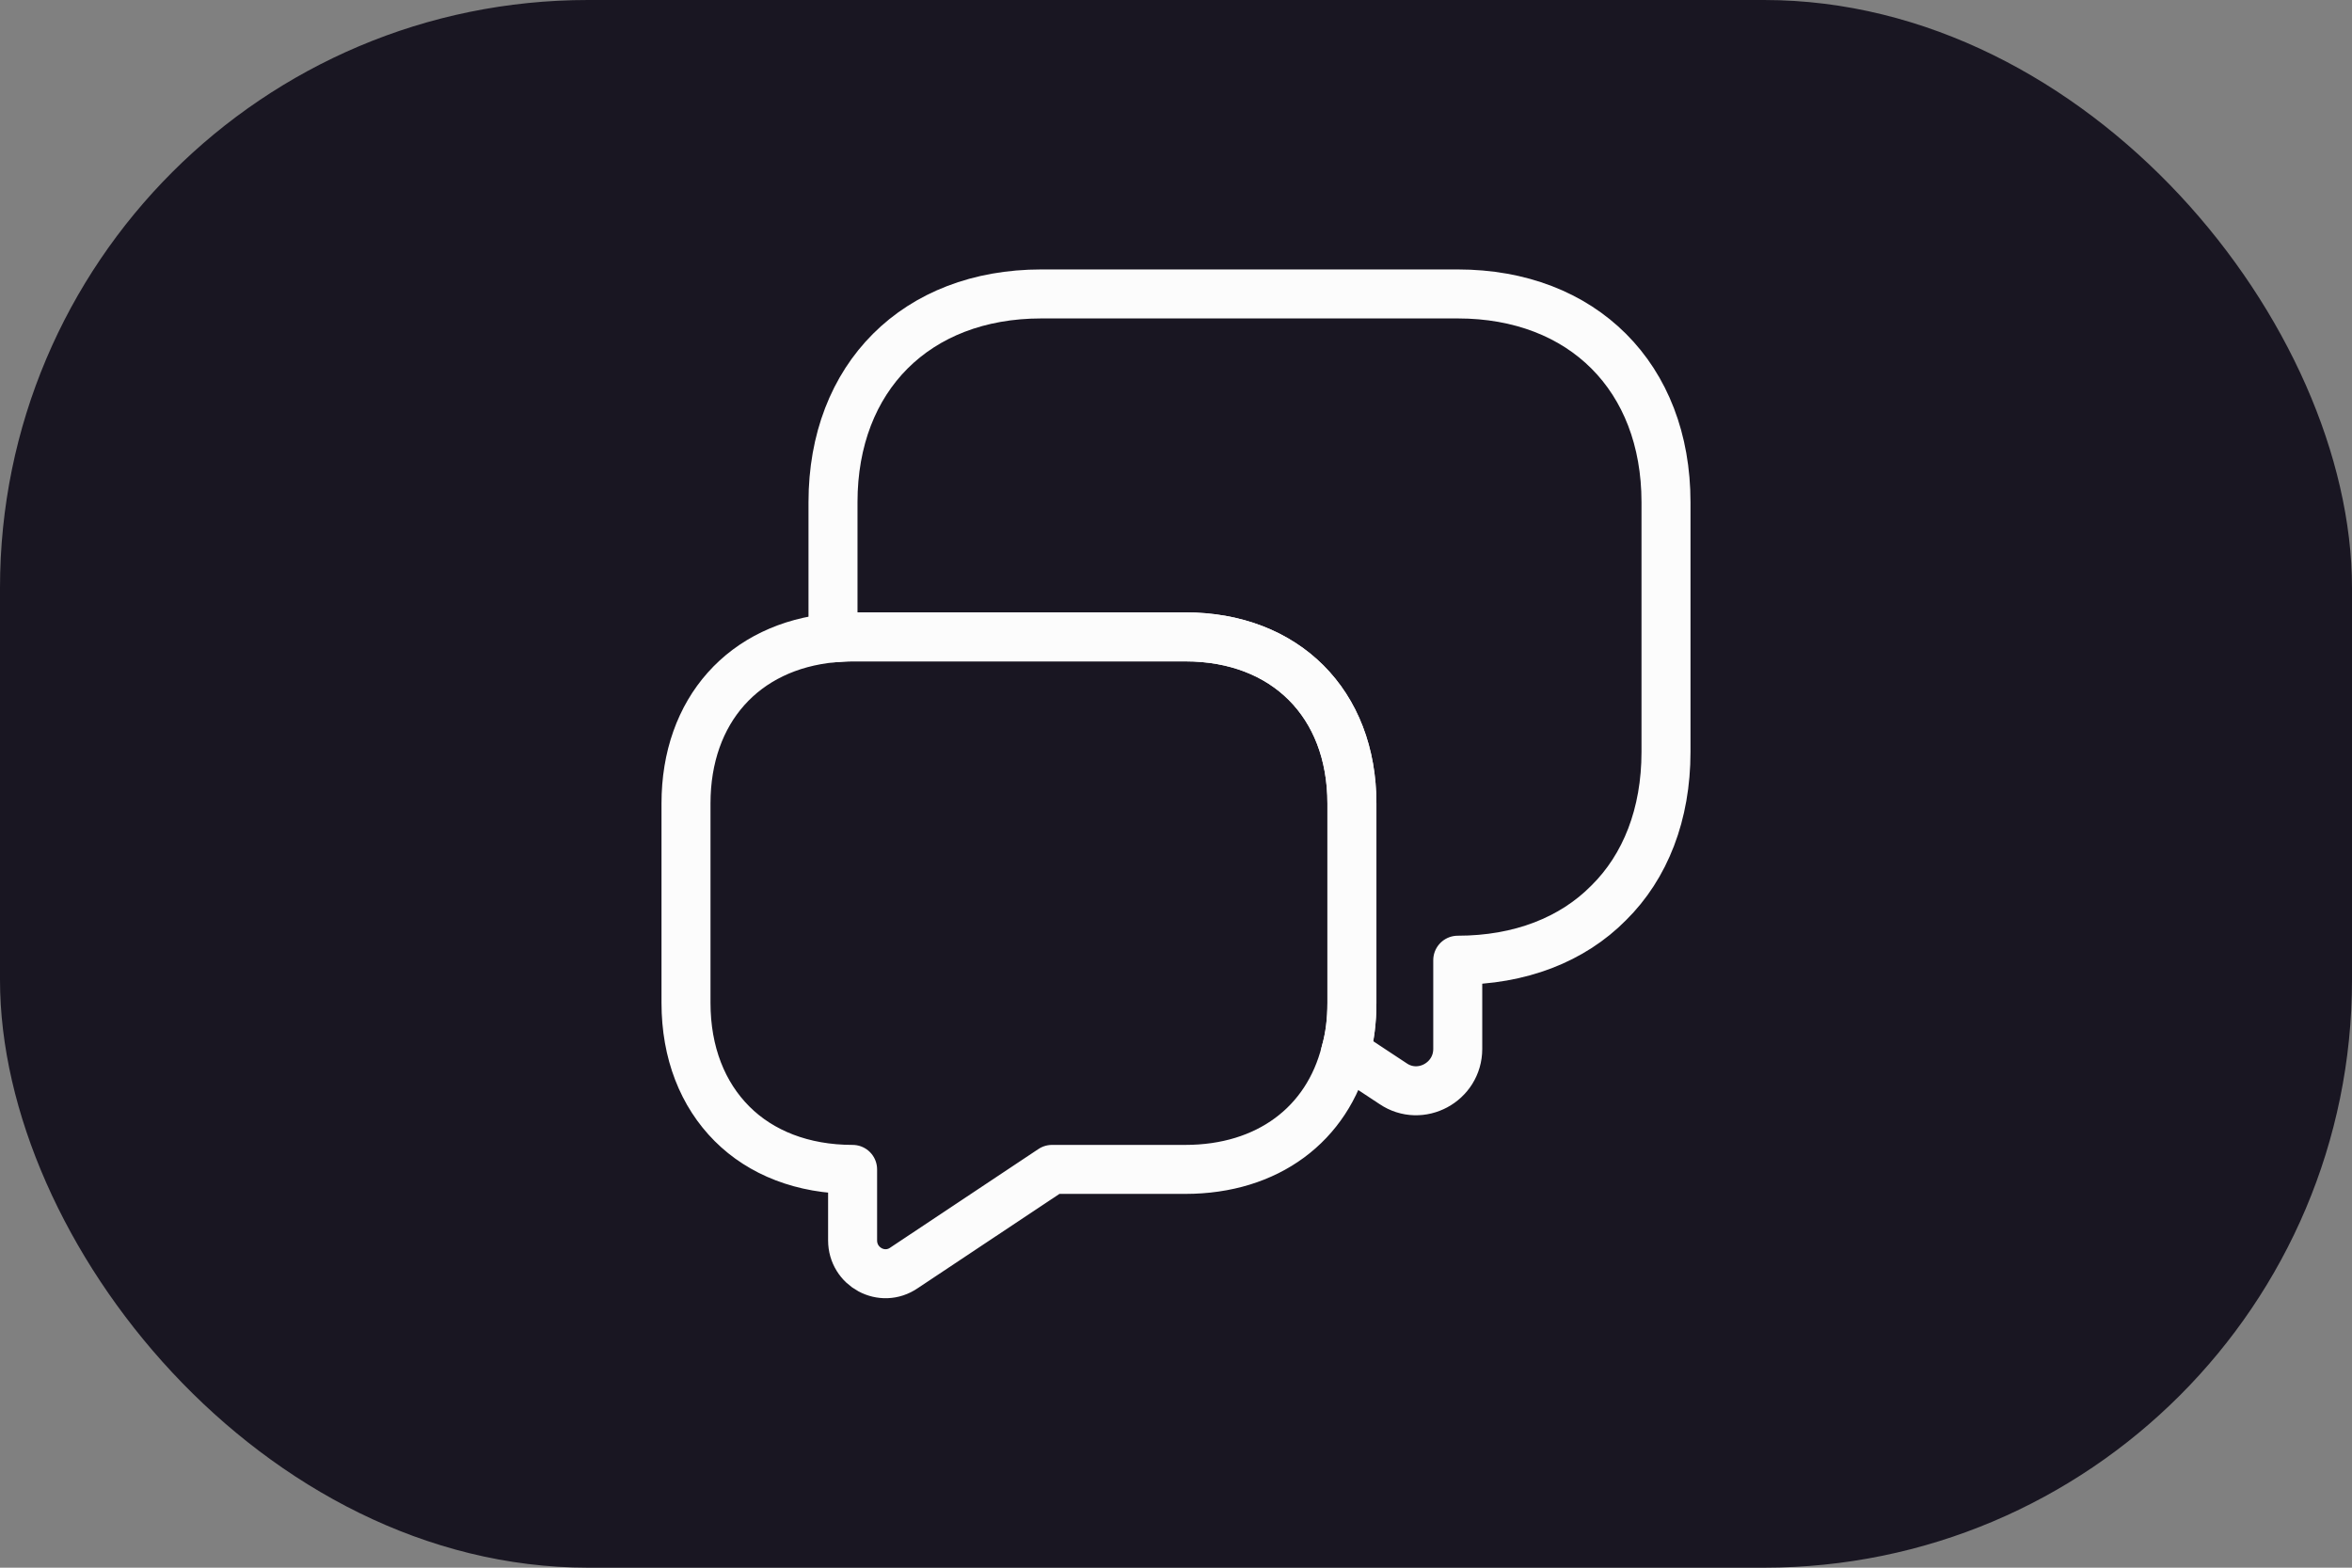 <svg width="48" height="32" viewBox="0 0 48 32" fill="none" xmlns="http://www.w3.org/2000/svg">
<rect x="0" y="0" width="48" height="32" fill="#808080" stroke="none"/>
<rect width="48" height="32" rx="12" fill="#191622"/>
<path d="M34 10.25V15.35C34 16.62 33.58 17.69 32.83 18.43C32.09 19.18 31.02 19.6 29.75 19.6V21.41C29.75 22.09 28.99 22.5 28.43 22.12L27.46 21.48C27.55 21.17 27.59 20.83 27.59 20.47V16.4C27.59 14.36 26.23 13 24.19 13H17.4C17.26 13 17.13 13.01 17 13.02V10.25C17 7.7 18.7 6 21.25 6H29.75C32.3 6 34 7.7 34 10.25Z" stroke="#FCFCFC" stroke-miterlimit="10" stroke-linecap="round" stroke-linejoin="round"/>
<path d="M27.59 16.4V20.47C27.59 20.83 27.55 21.17 27.46 21.48C27.09 22.95 25.87 23.87 24.19 23.87H21.47L18.45 25.88C18 26.19 17.4 25.86 17.4 25.32V23.87C16.38 23.87 15.53 23.53 14.94 22.94C14.34 22.34 14 21.49 14 20.47V16.4C14 14.5 15.18 13.19 17 13.02C17.13 13.01 17.26 13 17.4 13H24.19C26.23 13 27.59 14.36 27.59 16.4Z" stroke="#FCFCFC" stroke-miterlimit="10" stroke-linecap="round" stroke-linejoin="round"/>
</svg>
